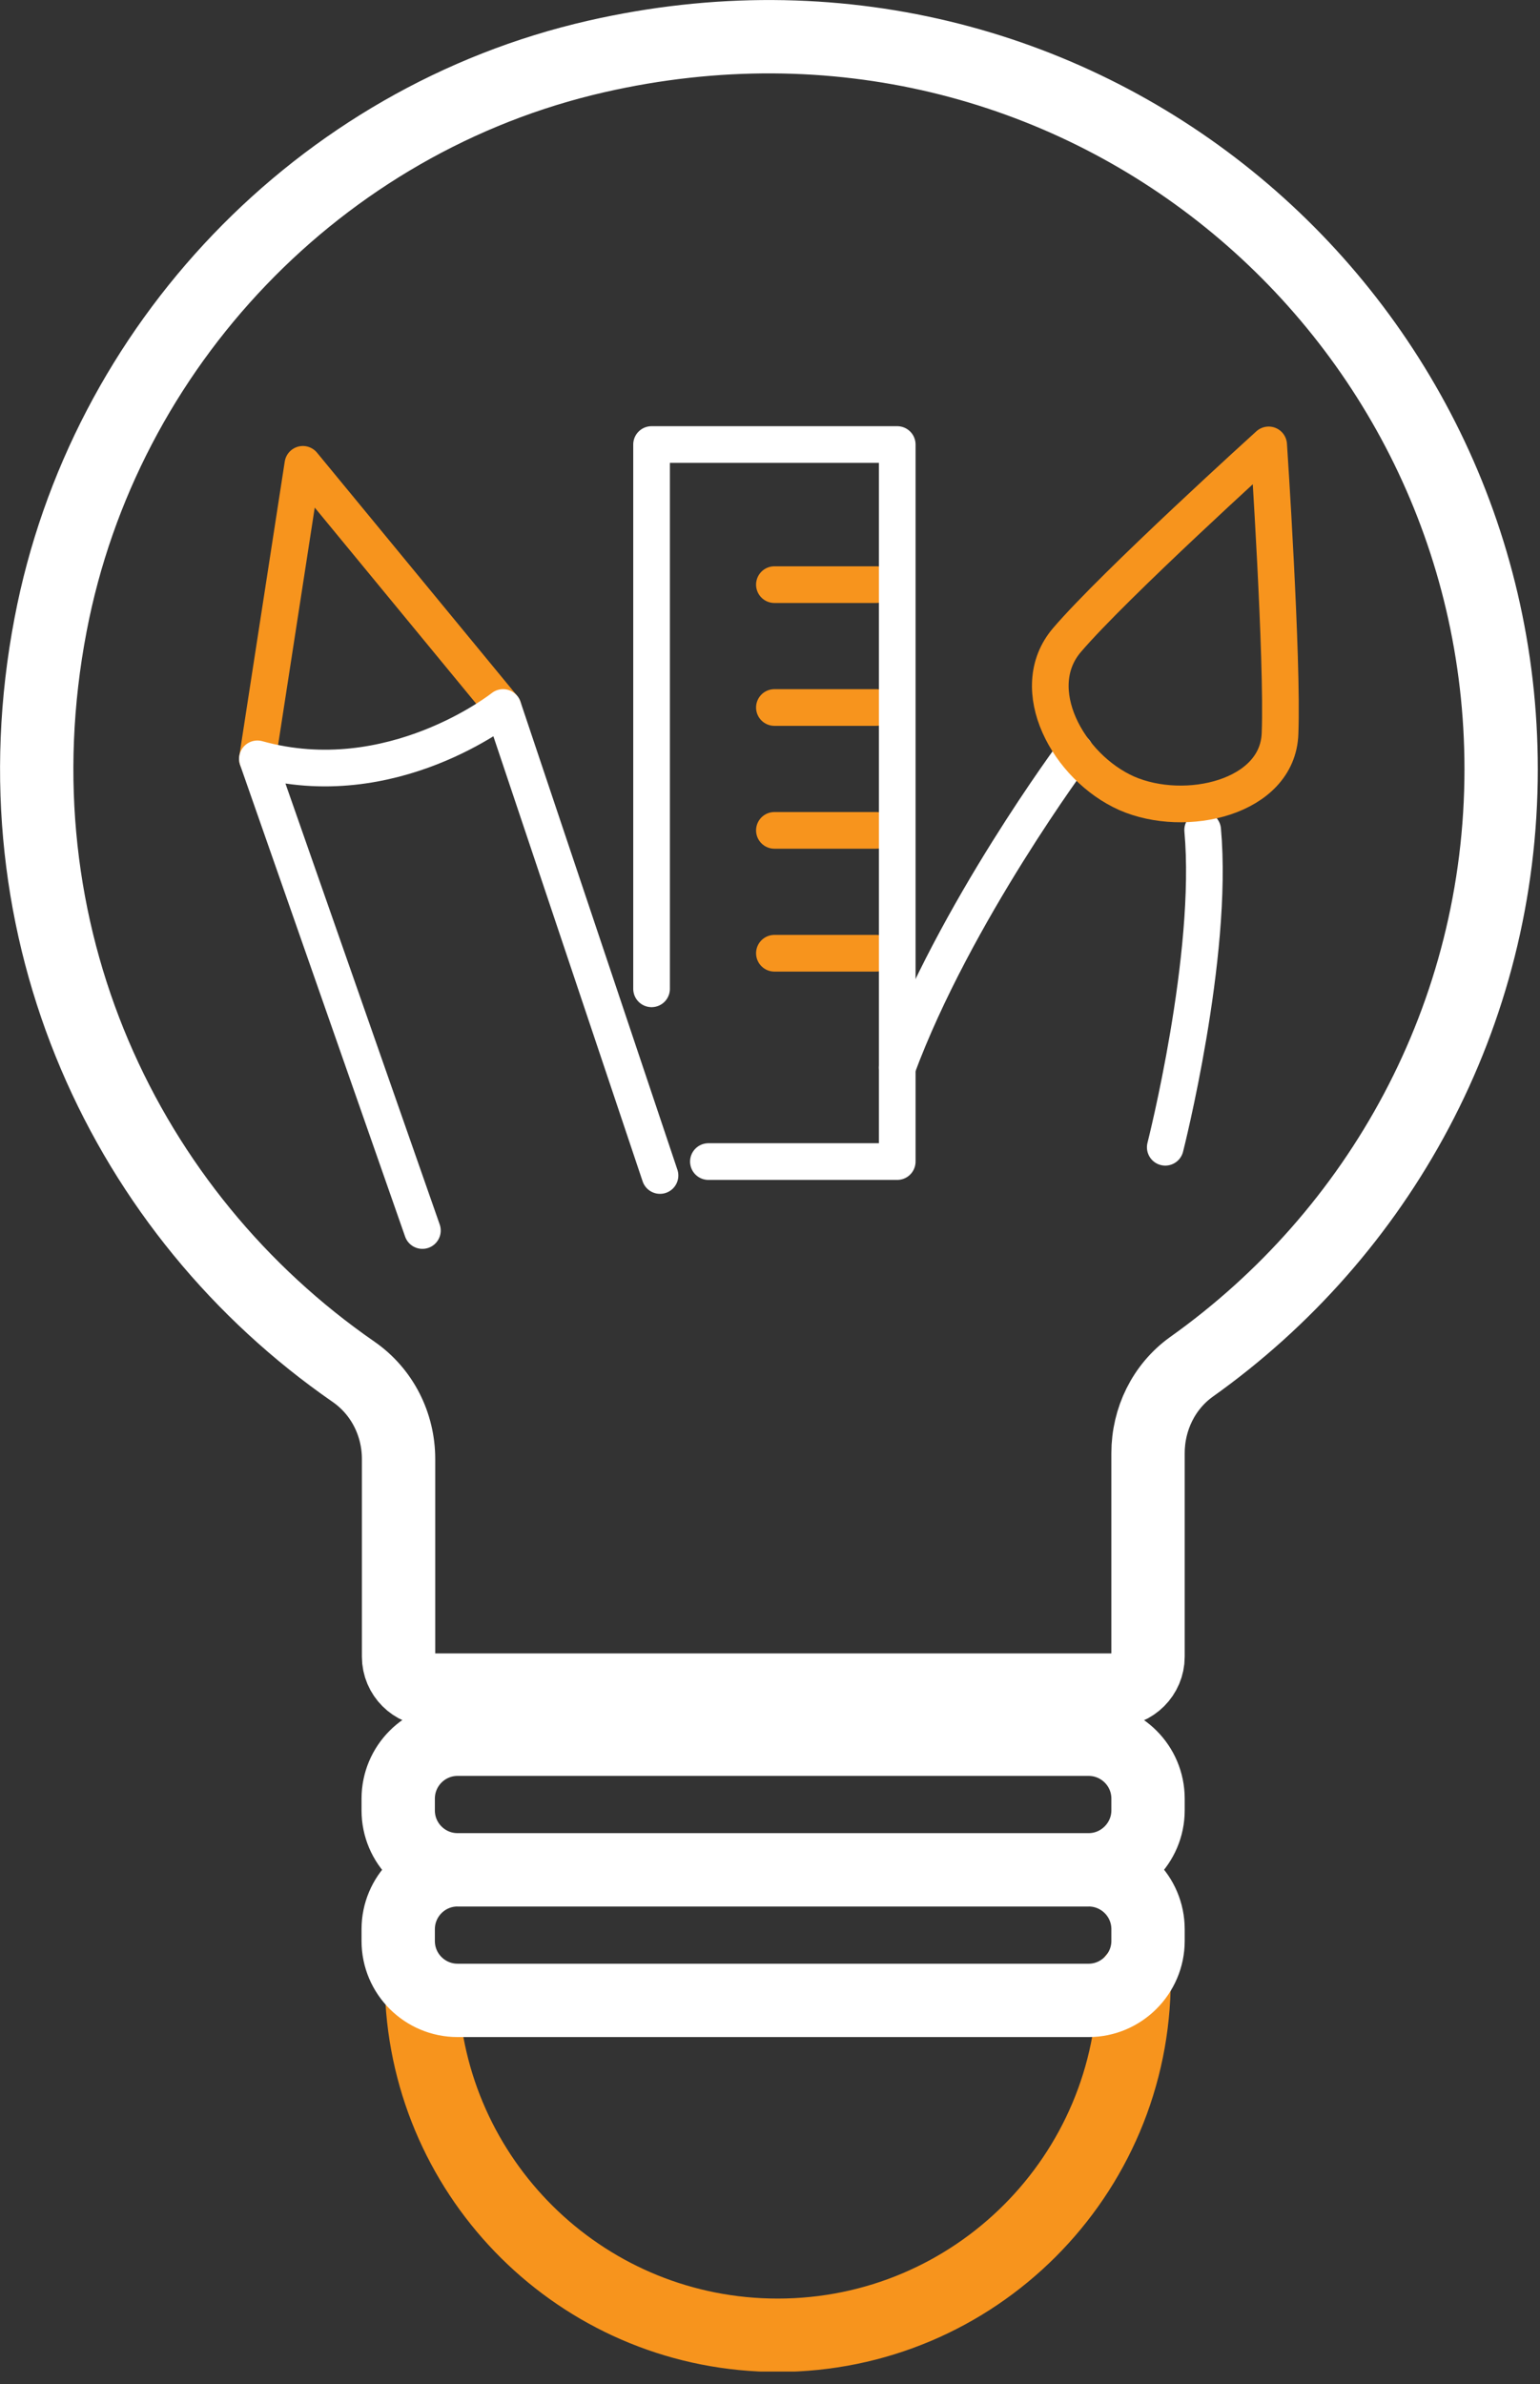 <svg width="42" height="65" viewBox="0 0 42 65" fill="none" xmlns="http://www.w3.org/2000/svg">
<rect x="0" y="0" width="42" height="65" fill="#333333" stroke="none"/>
<g clip-path="url(#clip0_4204_13567)">
<path d="M30.93 53.95C30.93 59.32 26.58 63.67 21.21 63.67C16.04 63.67 11.82 59.64 11.51 54.54" stroke="#F7941D" stroke-width="2" stroke-miterlimit="10" stroke-linecap="round" stroke-linejoin="round"/>
<path d="M29.69 50.98H12.48C11.59 50.98 10.86 50.26 10.86 49.36V49.04C10.86 48.15 11.58 47.42 12.48 47.42H29.69C30.58 47.42 31.31 48.14 31.31 49.04V49.36C31.31 50.25 30.58 50.98 29.69 50.98Z" stroke="white" stroke-width="2" stroke-miterlimit="10"/>
<path d="M29.69 54.54H12.48C11.59 54.54 10.86 53.82 10.86 52.92V52.6C10.86 51.71 11.58 50.98 12.48 50.98H29.69C30.58 50.98 31.31 51.7 31.31 52.6V52.92C31.31 53.81 30.58 54.54 29.69 54.54Z" stroke="white" stroke-width="2" stroke-miterlimit="10"/>
<path d="M40.94 20.97C40.94 8.41 29.34 -1.45 16.26 1.54C8.72 3.26 2.83 9.43 1.38 17.03C-0.23 25.43 3.44 33.11 9.64 37.4C10.42 37.94 10.87 38.83 10.87 39.78V45.17C10.87 45.67 11.28 46.08 11.78 46.08H30.4C30.9 46.08 31.31 45.67 31.31 45.17V39.62C31.31 38.69 31.74 37.81 32.49 37.27C37.6 33.64 40.94 27.7 40.94 20.97Z" stroke="white" stroke-width="2" stroke-miterlimit="10"/>
<path d="M13.72 19.29L8.26 12.66L7.02 20.69" stroke="#F7941D" stroke-miterlimit="10" stroke-linecap="round" stroke-linejoin="round"/>
<path d="M18 32.05L13.72 19.29C13.72 19.29 10.68 21.71 7.02 20.69L11.52 33.55" stroke="white" stroke-miterlimit="10" stroke-linecap="round" stroke-linejoin="round"/>
<path d="M21.12 15.94H23.9" stroke="#F7941D" stroke-miterlimit="10" stroke-linecap="round"/>
<path d="M21.12 19.29H23.9" stroke="#F7941D" stroke-miterlimit="10" stroke-linecap="round"/>
<path d="M21.12 22.64H23.9" stroke="#F7941D" stroke-miterlimit="10" stroke-linecap="round"/>
<path d="M21.12 25.99H23.9" stroke="#F7941D" stroke-miterlimit="10" stroke-linecap="round"/>
<path d="M17.77 26.96V12.12H24.47V31.67H19.32" stroke="white" stroke-miterlimit="10" stroke-linecap="round" stroke-linejoin="round"/>
<path d="M31.78 31.28C31.78 31.28 33.11 26.06 32.8 22.63" stroke="white" stroke-miterlimit="10" stroke-linecap="round" stroke-linejoin="round"/>
<path d="M29.32 20.49C29.32 20.49 26.03 24.9 24.47 29.11" stroke="white" stroke-miterlimit="10" stroke-linecap="round" stroke-linejoin="round"/>
<path d="M34.91 20C34.85 21.75 32.33 22.33 30.73 21.63C29.13 20.92 27.96 18.78 29.1 17.45C30.39 15.94 34.6 12.13 34.6 12.13C34.6 12.13 34.99 17.96 34.91 20Z" stroke="#F7941D" stroke-miterlimit="10" stroke-linecap="round" stroke-linejoin="round"/>
</g>
<defs>
<clipPath id="clip0_4204_13567">
<rect width="41.94" height="64.66" fill="white"/>
</clipPath>
</defs>
</svg>
